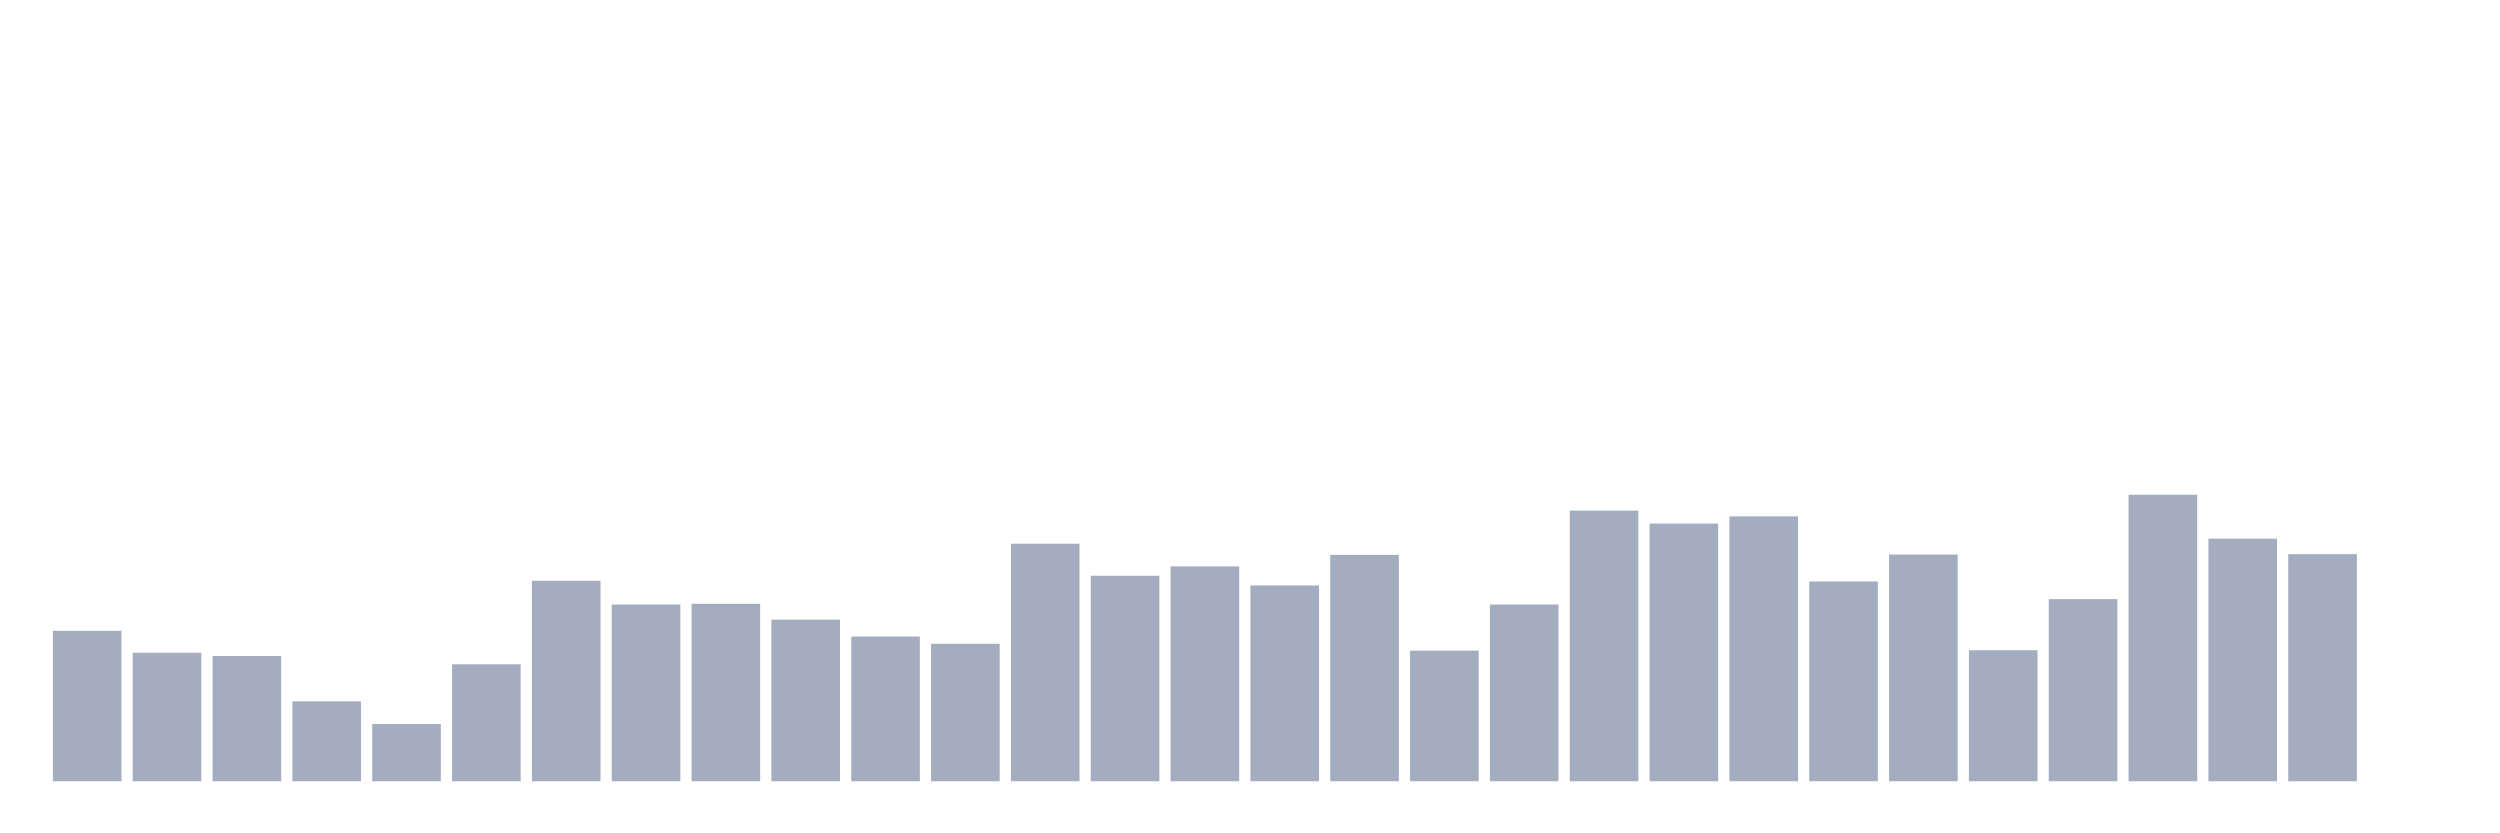 <svg xmlns="http://www.w3.org/2000/svg" viewBox="0 0 480 160"><g transform="translate(10,10)"><rect class="bar" x="0.153" width="13.175" y="111.115" height="28.885" fill="rgb(164,173,192)"></rect><rect class="bar" x="15.482" width="13.175" y="115.331" height="24.669" fill="rgb(164,173,192)"></rect><rect class="bar" x="30.81" width="13.175" y="115.953" height="24.047" fill="rgb(164,173,192)"></rect><rect class="bar" x="46.138" width="13.175" y="124.659" height="15.341" fill="rgb(164,173,192)"></rect><rect class="bar" x="61.466" width="13.175" y="129.013" height="10.987" fill="rgb(164,173,192)"></rect><rect class="bar" x="76.794" width="13.175" y="117.542" height="22.458" fill="rgb(164,173,192)"></rect><rect class="bar" x="92.123" width="13.175" y="101.51" height="38.49" fill="rgb(164,173,192)"></rect><rect class="bar" x="107.451" width="13.175" y="106.071" height="33.929" fill="rgb(164,173,192)"></rect><rect class="bar" x="122.779" width="13.175" y="105.933" height="34.067" fill="rgb(164,173,192)"></rect><rect class="bar" x="138.107" width="13.175" y="108.973" height="31.027" fill="rgb(164,173,192)"></rect><rect class="bar" x="153.436" width="13.175" y="112.221" height="27.779" fill="rgb(164,173,192)"></rect><rect class="bar" x="168.764" width="13.175" y="113.603" height="26.397" fill="rgb(164,173,192)"></rect><rect class="bar" x="184.092" width="13.175" y="94.393" height="45.607" fill="rgb(164,173,192)"></rect><rect class="bar" x="199.42" width="13.175" y="100.543" height="39.457" fill="rgb(164,173,192)"></rect><rect class="bar" x="214.748" width="13.175" y="98.746" height="41.254" fill="rgb(164,173,192)"></rect><rect class="bar" x="230.077" width="13.175" y="102.409" height="37.591" fill="rgb(164,173,192)"></rect><rect class="bar" x="245.405" width="13.175" y="96.535" height="43.465" fill="rgb(164,173,192)"></rect><rect class="bar" x="260.733" width="13.175" y="114.916" height="25.084" fill="rgb(164,173,192)"></rect><rect class="bar" x="276.061" width="13.175" y="106.071" height="33.929" fill="rgb(164,173,192)"></rect><rect class="bar" x="291.39" width="13.175" y="88.036" height="51.964" fill="rgb(164,173,192)"></rect><rect class="bar" x="306.718" width="13.175" y="90.523" height="49.477" fill="rgb(164,173,192)"></rect><rect class="bar" x="322.046" width="13.175" y="89.141" height="50.859" fill="rgb(164,173,192)"></rect><rect class="bar" x="337.374" width="13.175" y="101.649" height="38.351" fill="rgb(164,173,192)"></rect><rect class="bar" x="352.702" width="13.175" y="96.466" height="43.534" fill="rgb(164,173,192)"></rect><rect class="bar" x="368.031" width="13.175" y="114.847" height="25.153" fill="rgb(164,173,192)"></rect><rect class="bar" x="383.359" width="13.175" y="105.035" height="34.965" fill="rgb(164,173,192)"></rect><rect class="bar" x="398.687" width="13.175" y="84.995" height="55.005" fill="rgb(164,173,192)"></rect><rect class="bar" x="414.015" width="13.175" y="93.425" height="46.575" fill="rgb(164,173,192)"></rect><rect class="bar" x="429.344" width="13.175" y="96.397" height="43.603" fill="rgb(164,173,192)"></rect><rect class="bar" x="444.672" width="13.175" y="140" height="0" fill="rgb(164,173,192)"></rect></g></svg>